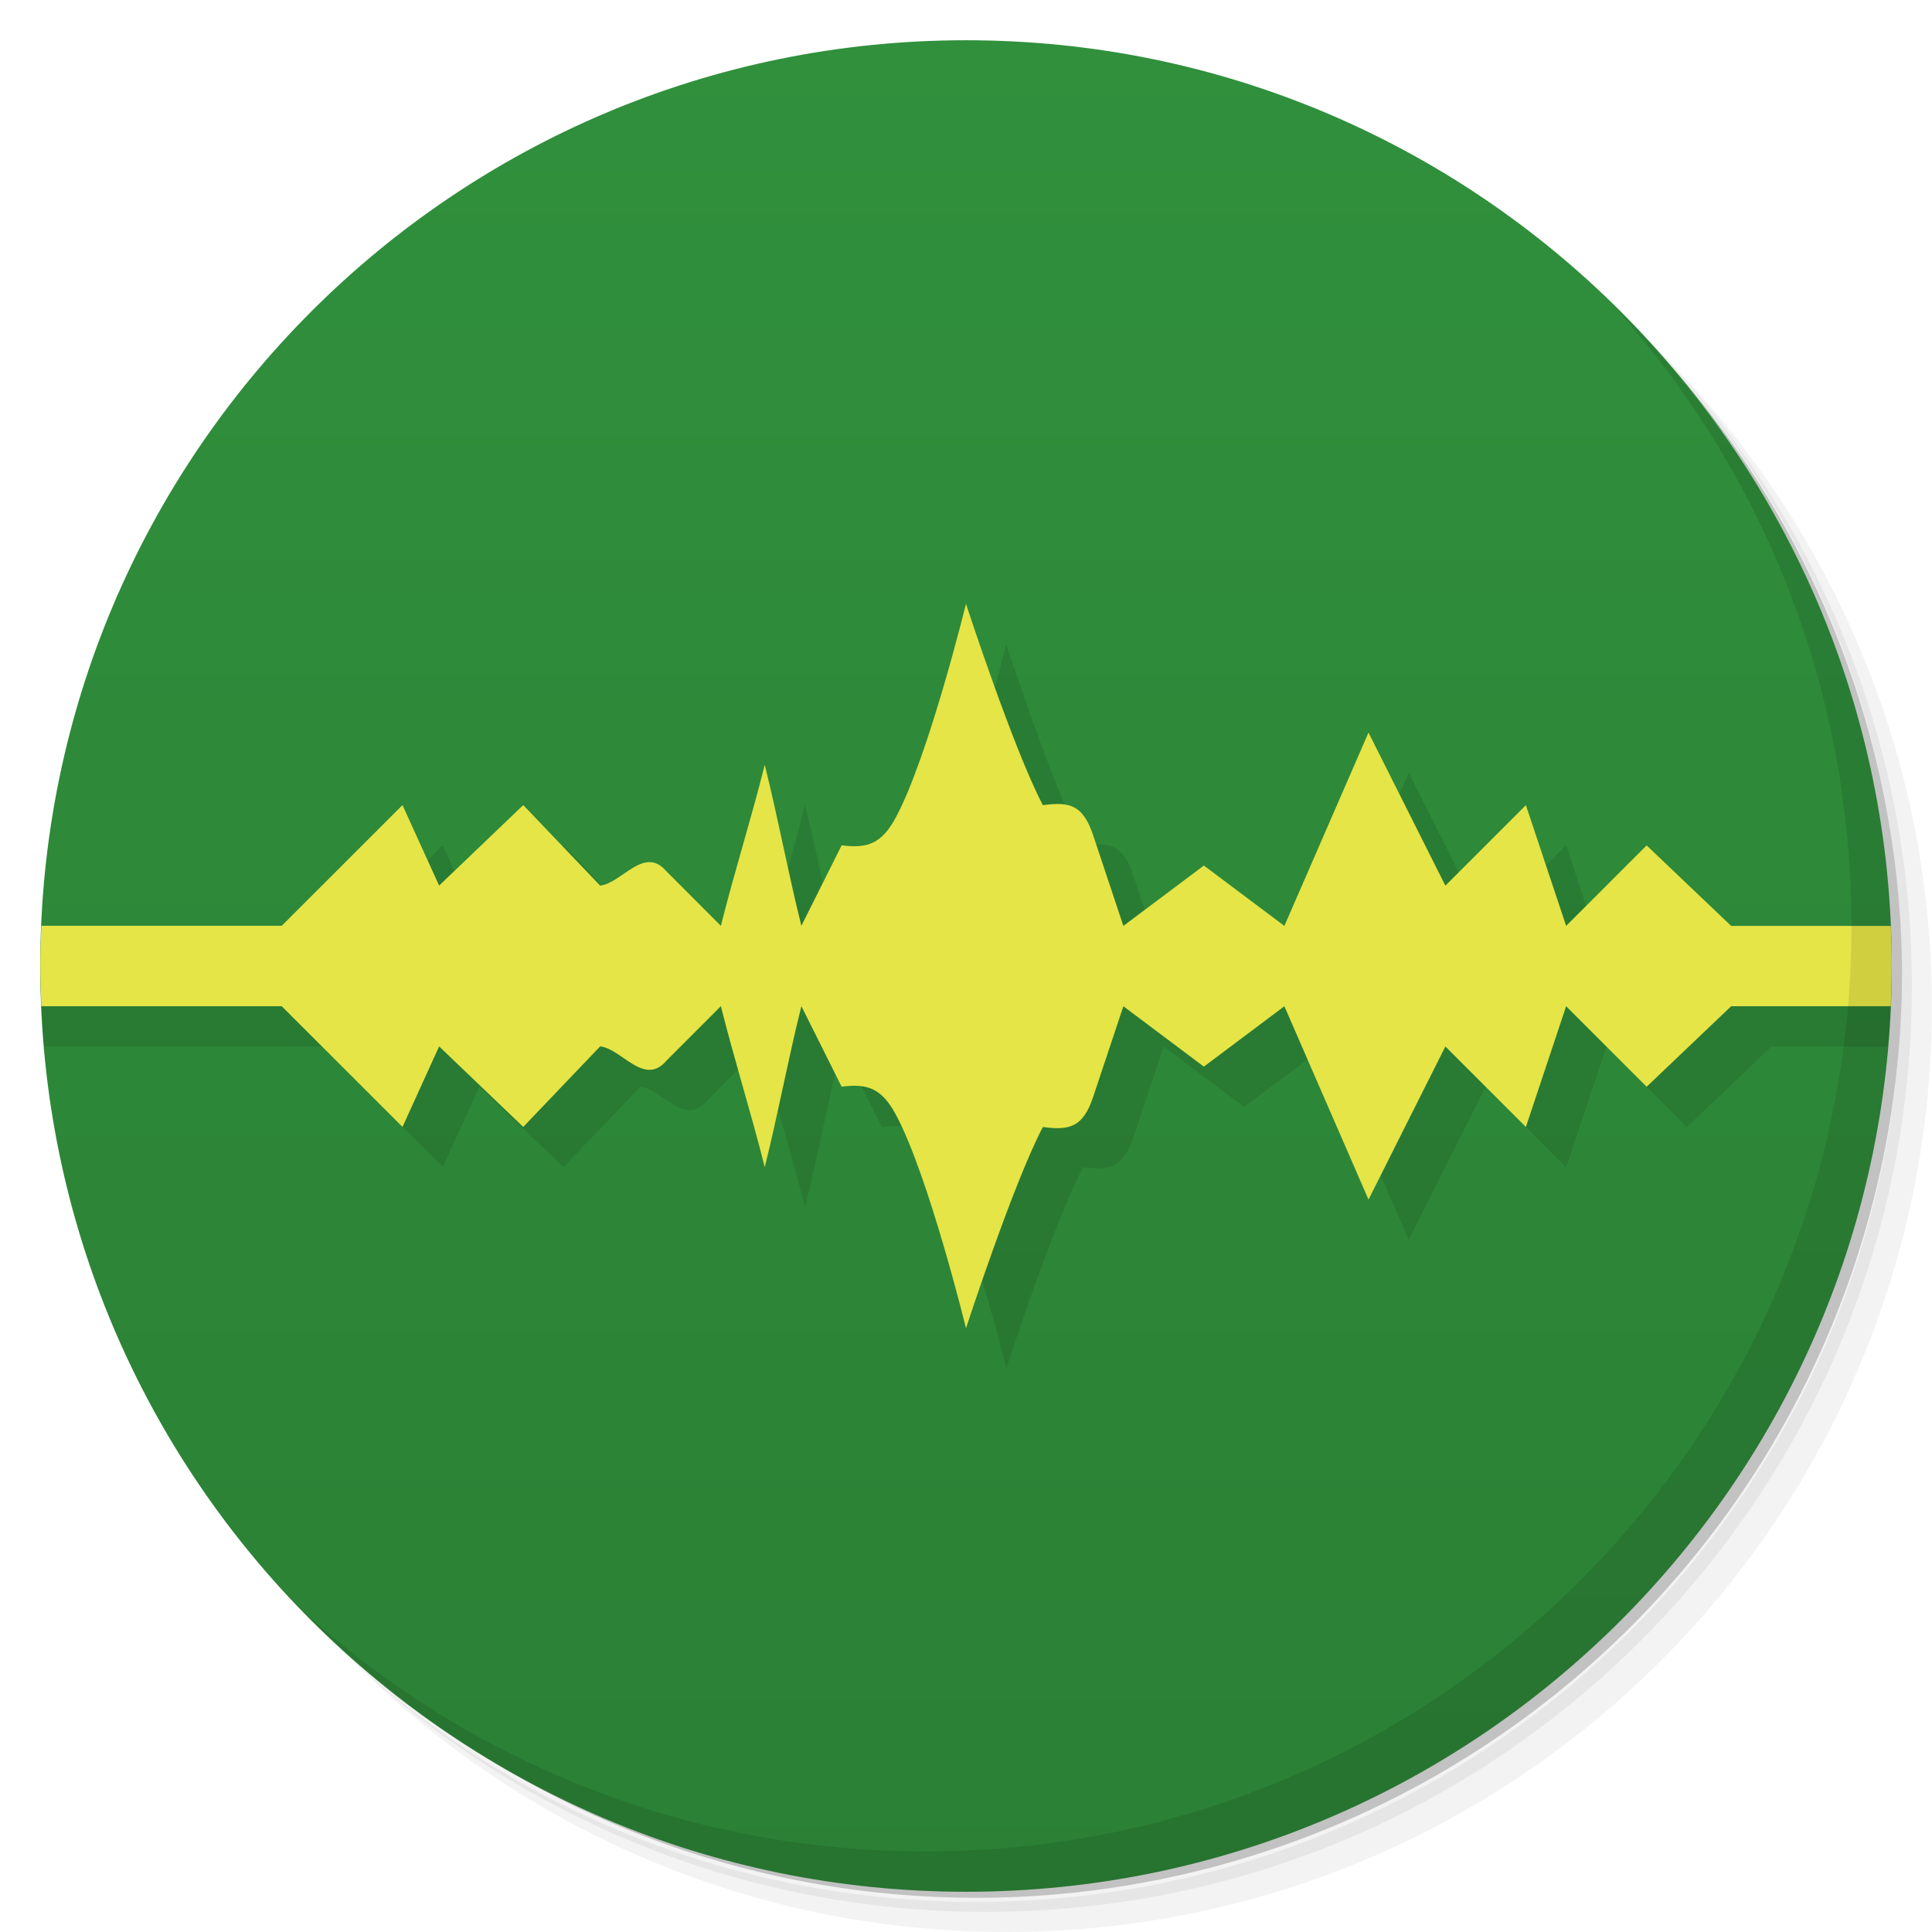 <svg xmlns="http://www.w3.org/2000/svg" viewBox="0 0 48 48"><defs><linearGradient id="linearGradient3021" x2="0" y1="46.835" y2="1" gradientUnits="userSpaceOnUse"><stop stop-color="#2b8035" stop-opacity="1"/><stop offset="1" stop-color="#30903c" stop-opacity="1"/></linearGradient></defs><g><path d="m 36.31 5 c 5.859 4.062 9.688 10.831 9.688 18.5 c 0 12.426 -10.07 22.5 -22.5 22.5 c -7.669 0 -14.438 -3.828 -18.5 -9.688 c 1.037 1.822 2.306 3.499 3.781 4.969 c 4.085 3.712 9.514 5.969 15.469 5.969 c 12.703 0 23 -10.298 23 -23 c 0 -5.954 -2.256 -11.384 -5.969 -15.469 c -1.469 -1.475 -3.147 -2.744 -4.969 -3.781 z m 4.969 3.781 c 3.854 4.113 6.219 9.637 6.219 15.719 c 0 12.703 -10.297 23 -23 23 c -6.081 0 -11.606 -2.364 -15.719 -6.219 c 4.16 4.144 9.883 6.719 16.219 6.719 c 12.703 0 23 -10.298 23 -23 c 0 -6.335 -2.575 -12.06 -6.719 -16.219 z" opacity=".05"/><path d="m 41.28 8.781 c 3.712 4.085 5.969 9.514 5.969 15.469 c 0 12.703 -10.297 23 -23 23 c -5.954 0 -11.384 -2.256 -15.469 -5.969 c 4.113 3.854 9.637 6.219 15.719 6.219 c 12.703 0 23 -10.298 23 -23 c 0 -6.081 -2.364 -11.606 -6.219 -15.719 z" opacity=".1"/><path d="m 31.25 2.375 c 8.615 3.154 14.75 11.417 14.75 21.13 c 0 12.426 -10.07 22.5 -22.5 22.5 c -9.708 0 -17.971 -6.135 -21.12 -14.75 a 23 23 0 0 0 44.875 -7 a 23 23 0 0 0 -16 -21.875 z" opacity=".2"/></g><g><path fill="url(#linearGradient3021)" fill-opacity="1" d="m 24 1 c 12.703 0 23 10.297 23 23 c 0 12.703 -10.297 23 -23 23 -12.703 0 -23 -10.297 -23 -23 0 -12.703 10.297 -23 23 -23 z"/><path fill="#000" fill-opacity="1" d="m 25 16 c 0 0 -0.925 3.775 -1.736 5.295 c -0.355 0.665 -0.706 0.79 -1.354 0.707 c -0.333 0.667 -0.667 1.333 -1 2 c -0.333 -1.333 -0.577 -2.667 -0.91 -4 c -0.333 1.333 -0.757 2.667 -1.09 4 l -1.359 -1.361 c -0.551 -0.641 -1.11 0.308 -1.641 0.361 l -1.91 -2 l -2.09 2 l -0.91 -2 l -3 2.998 l -6.998 0 c 0 0.674 0.035 1.34 0.092 2 l 6.906 0 l 3 2.998 l 0.91 -2 l 2.09 2 l 1.91 -2 c 0.531 0.053 1.09 1 1.641 0.361 l 1.359 -1.361 c 0.333 1.333 0.757 2.667 1.09 4 c 0.333 -1.333 0.577 -2.667 0.91 -4 c 0.333 0.667 0.667 1.333 1 2 c 0.648 -0.083 0.999 0.042 1.354 0.707 c 0.811 1.52 1.736 5.295 1.736 5.295 c 0 0 1.172 -3.598 1.91 -5 c 0.66 0.088 0.996 0.012 1.25 -0.75 l 0.75 -2.25 l 2 1.5 l 2 -1.5 l 2.09 4.803 l 1.91 -3.803 l 2 2 l 1 -3 l 2 2 l 2.1 -2 l 2.898 0 c 0.057 -0.658 0.092 -1.323 0.092 -1.996 l -2.99 0 l -2.1 -2 l -2 2 l -1 -3 l -2 2 l -1.91 -3.803 l -2.09 4.803 l -2 -1.5 l -2 1.5 l -0.75 -2.25 c -0.254 -0.762 -0.59 -0.838 -1.25 -0.75 c -0.738 -1.404 -1.91 -5 -1.91 -5 z" opacity=".1"/><path fill="#e5e547" fill-opacity="1" d="m 24 15 c 0 0 -0.925 3.775 -1.736 5.295 c -0.355 0.665 -0.706 0.79 -1.354 0.707 c -0.333 0.667 -0.667 1.333 -1 2 c -0.333 -1.333 -0.577 -2.667 -0.91 -4 c -0.333 1.333 -0.757 2.667 -1.09 4 l -1.359 -1.361 c -0.551 -0.641 -1.11 0.308 -1.641 0.361 l -1.91 -2 l -2.09 2 l -0.91 -2 l -3 2.998 l -5.973 0 c -0.014 0.332 -0.025 0.665 -0.025 1 c 0 0.335 0.011 0.668 0.025 1 l 5.973 0 l 3 2.998 l 0.91 -2 l 2.09 2 l 1.91 -2 c 0.531 0.053 1.09 1 1.641 0.361 l 1.359 -1.361 c 0.333 1.333 0.757 2.667 1.09 4 c 0.333 -1.333 0.577 -2.667 0.91 -4 c 0.333 0.667 0.667 1.333 1 2 c 0.648 -0.083 0.999 0.042 1.354 0.707 c 0.811 1.52 1.736 5.295 1.736 5.295 c 0 0 1.172 -3.598 1.91 -5 c 0.66 0.088 0.996 0.012 1.25 -0.75 l 0.75 -2.25 l 2 1.5 l 2 -1.5 l 2.09 4.803 l 1.91 -3.803 l 2 2 l 1 -3 l 2 2 l 2.1 -2 l 3.965 0 c 0.014 -0.331 0.025 -0.663 0.025 -0.998 c 0 -0.335 -0.011 -0.667 -0.025 -0.998 l -3.965 0 l -2.1 -2 l -2 2 l -1 -3 l -2 2 l -1.91 -3.803 l -2.09 4.803 l -2 -1.5 l -2 1.5 l -0.75 -2.25 c -0.254 -0.762 -0.59 -0.838 -1.25 -0.75 c -0.738 -1.404 -1.91 -5 -1.91 -5 z"/></g><g><path d="m 40.03 7.531 c 3.712 4.084 5.969 9.514 5.969 15.469 0 12.703 -10.297 23 -23 23 c -5.954 0 -11.384 -2.256 -15.469 -5.969 4.178 4.291 10.01 6.969 16.469 6.969 c 12.703 0 23 -10.298 23 -23 0 -6.462 -2.677 -12.291 -6.969 -16.469 z" opacity=".1"/></g></svg>